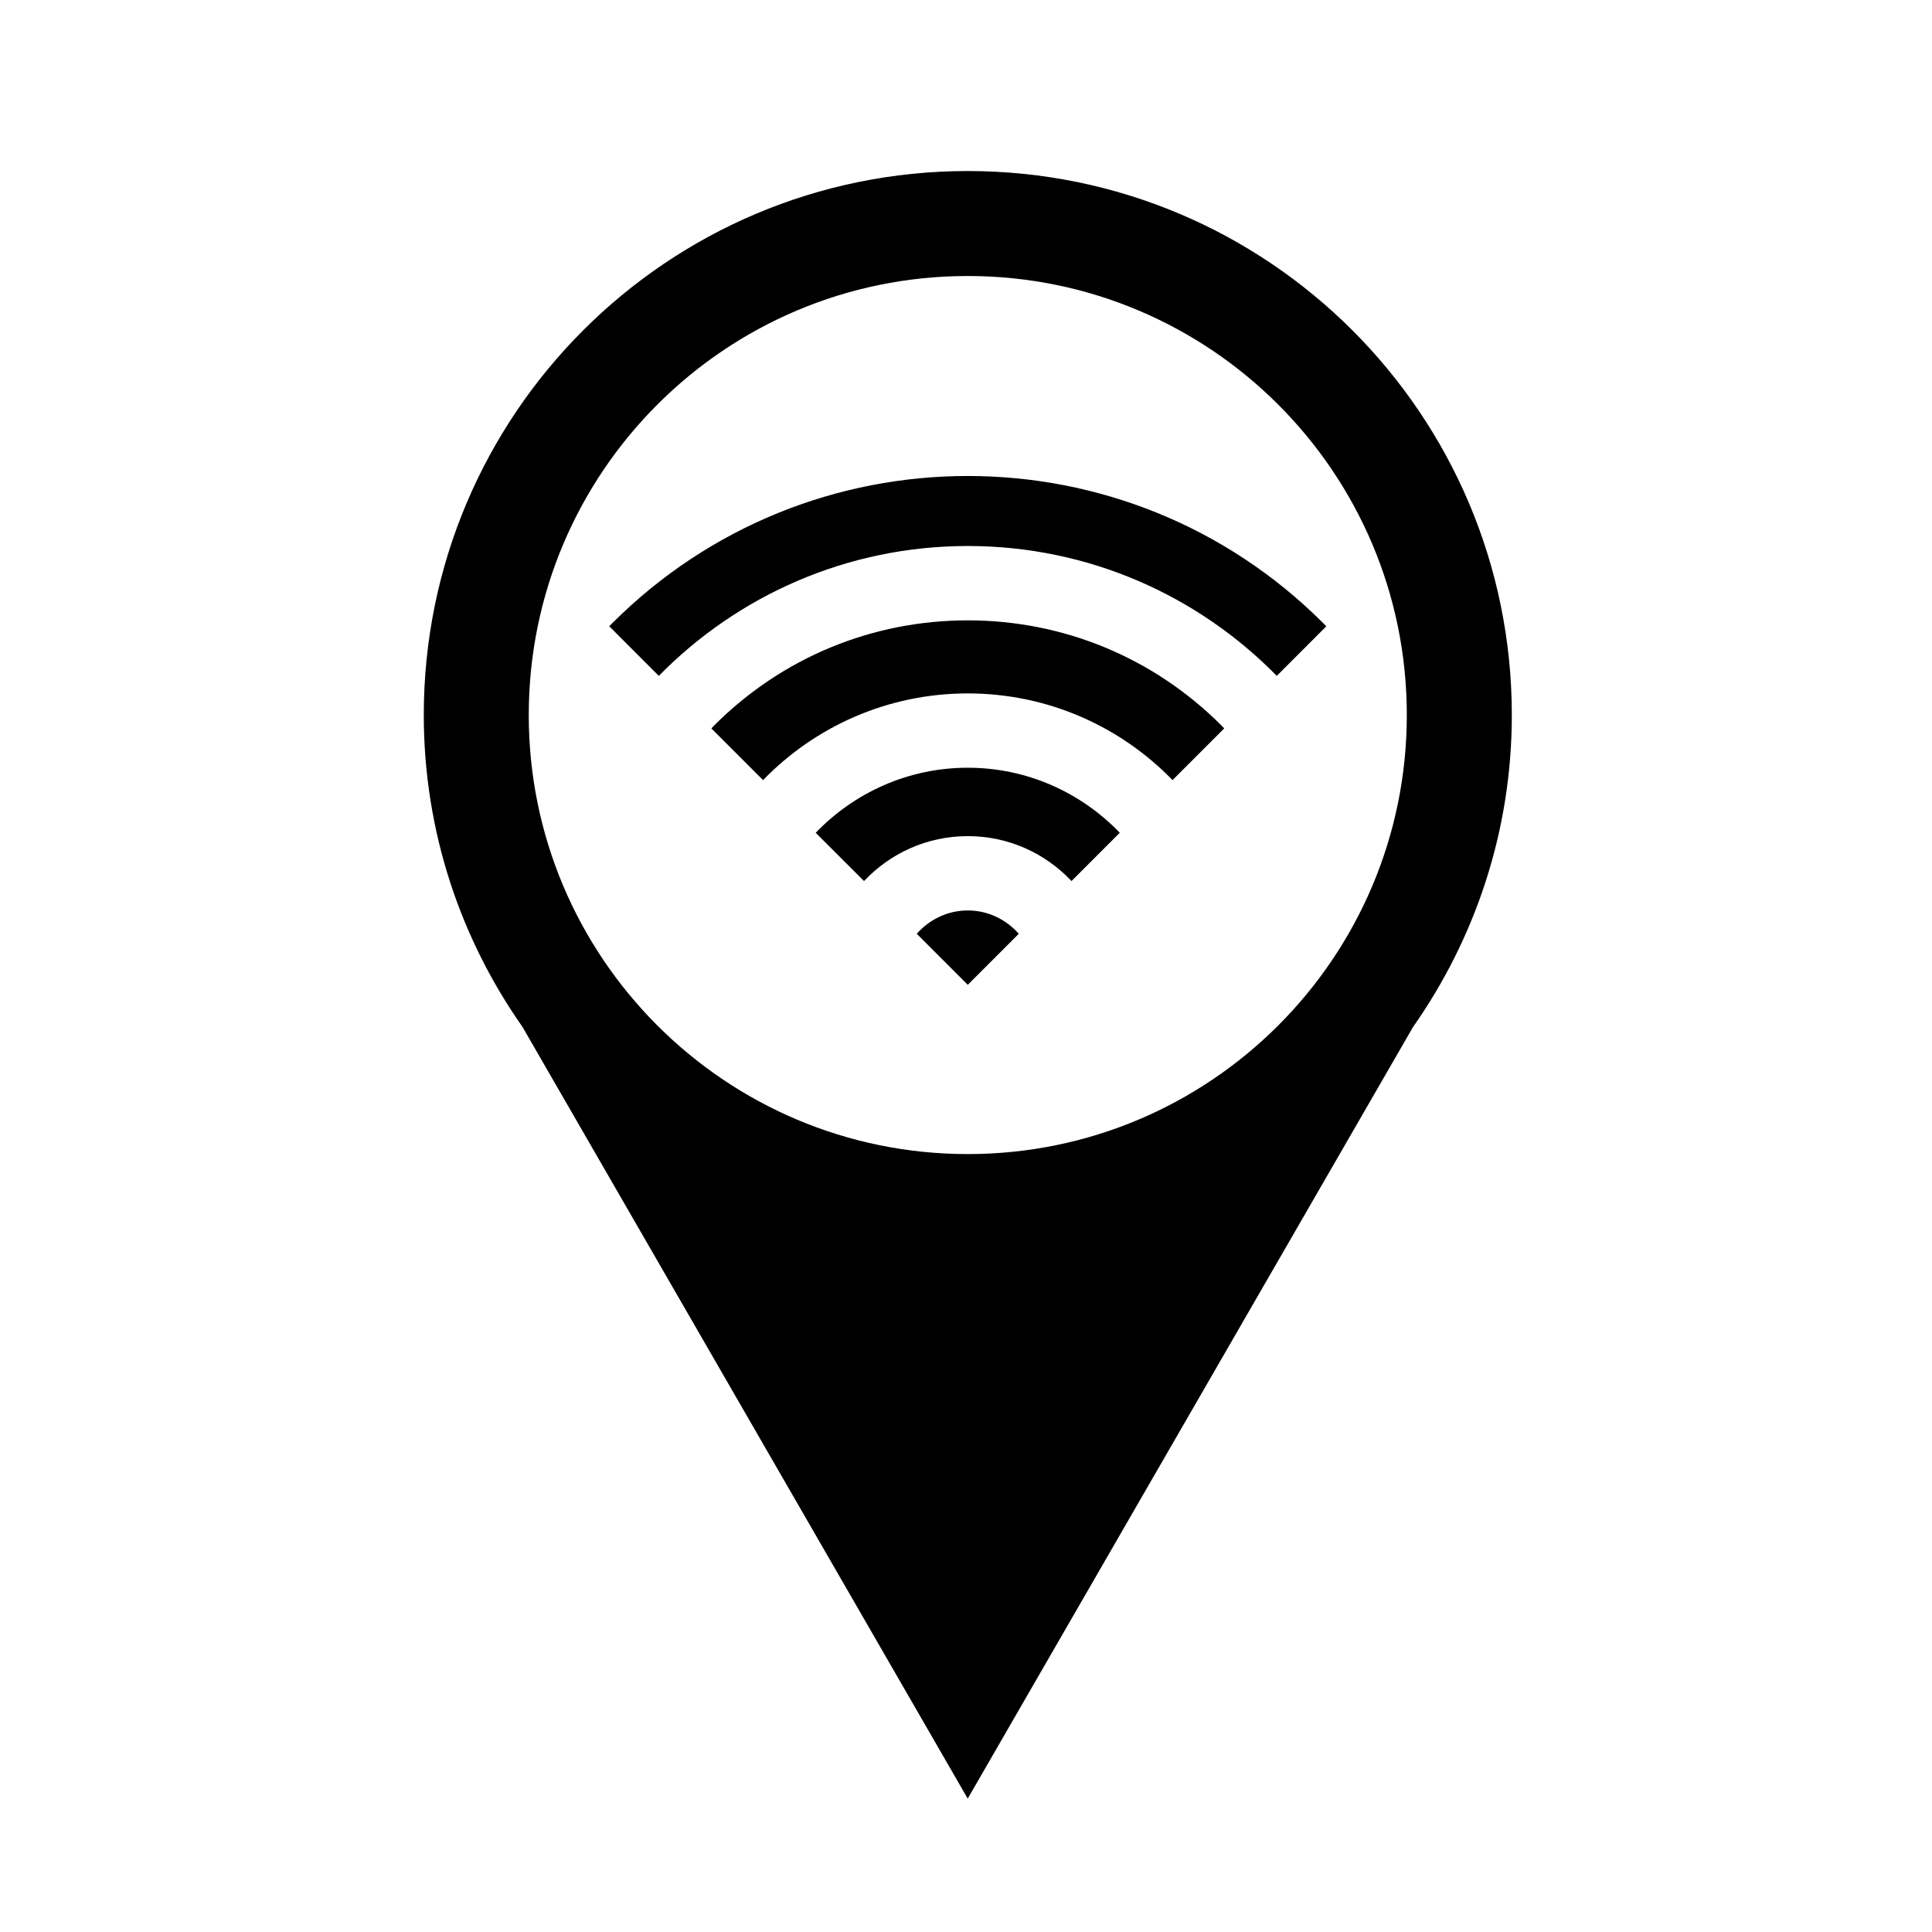 <?xml version="1.0" encoding="utf-8"?>
<!-- Generator: Adobe Illustrator 16.0.4, SVG Export Plug-In . SVG Version: 6.00 Build 0)  -->
<!DOCTYPE svg PUBLIC "-//W3C//DTD SVG 1.1//EN" "http://www.w3.org/Graphics/SVG/1.1/DTD/svg11.dtd">
<svg version="1.1" id="Layer_1" xmlns="http://www.w3.org/2000/svg" xmlns:xlink="http://www.w3.org/1999/xlink" x="0px" y="0px"
	 width="72px" height="72px" viewBox="0 0 72 72" enable-background="new 0 0 72 72" xml:space="preserve">
<path d="M36.066,6.374c-11.197,0-20.273,9.077-20.273,20.273c0,4.329,1.368,8.333,3.68,11.626l16.591,28.756l16.594-28.753
	c2.313-3.294,3.683-7.299,3.683-11.629C56.34,15.45,47.262,6.374,36.066,6.374z M36.066,43.009c-9.036,0-16.361-7.326-16.361-16.362
	c0-9.036,7.325-16.361,16.361-16.361c9.036,0,16.362,7.325,16.362,16.361C52.428,35.683,45.102,43.009,36.066,43.009z"/>
<path d="M30.399,31.035l1.801,1.799c0.969-1.029,2.34-1.674,3.865-1.674c1.527,0,2.898,0.645,3.867,1.674l1.799-1.799
	c-1.432-1.49-3.439-2.424-5.666-2.424C33.841,28.611,31.833,29.545,30.399,31.035z M36.065,33.93c-0.758,0-1.434,0.342-1.9,0.869
	l1.902,1.902l1.9-1.902C37.501,34.271,36.825,33.93,36.065,33.93z M49.317,23.227c-7.318-7.318-19.184-7.318-26.502,0
	c-0.039,0.037-0.072,0.076-0.109,0.113l1.846,1.848c2.928-2.984,7.004-4.84,11.516-4.84c4.51,0,8.586,1.855,11.514,4.84l1.846-1.848
	C49.39,23.303,49.354,23.264,49.317,23.227z M36.067,23.119c-3.568,0-6.924,1.389-9.447,3.912c-0.037,0.037-0.072,0.076-0.109,0.115
	l1.926,1.926c1.932-1.992,4.637-3.23,7.629-3.23c2.994,0,5.697,1.238,7.631,3.23l1.926-1.926c-0.037-0.039-0.072-0.078-0.109-0.115
	C42.989,24.508,39.634,23.119,36.067,23.119z"/>
</svg>

